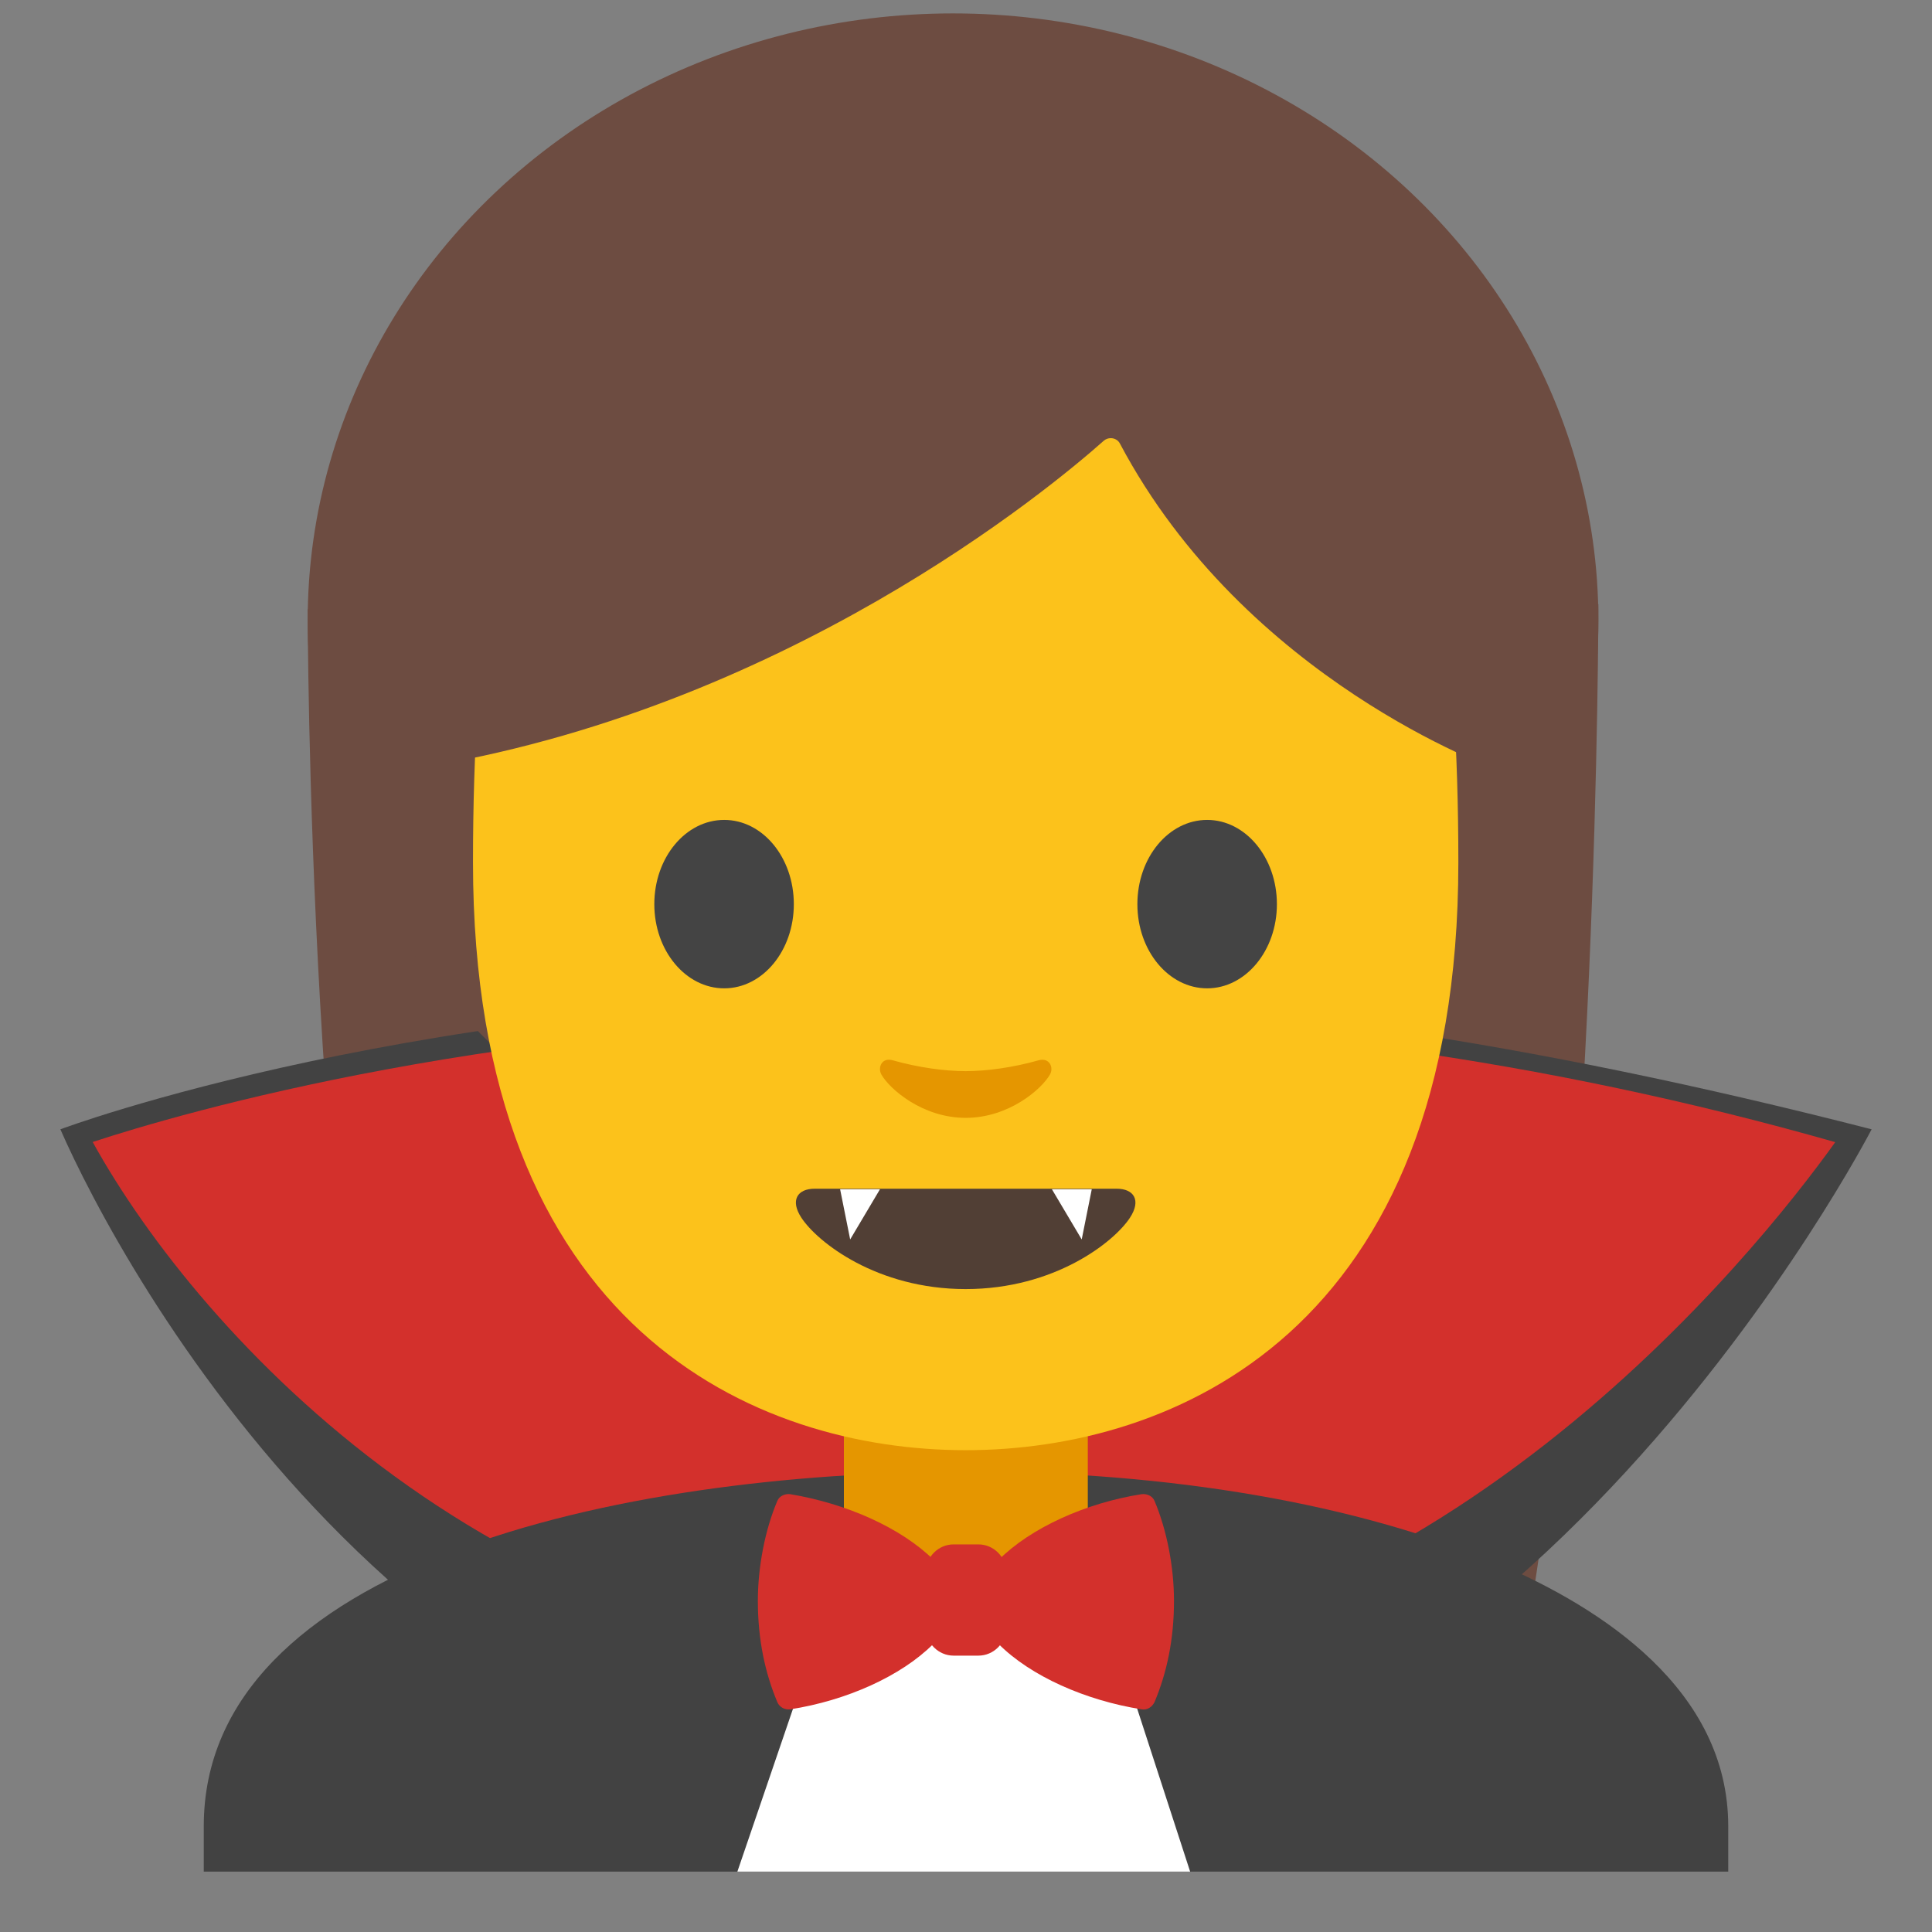 <?xml version='1.0' encoding='UTF-8'?>
<svg xmlns="http://www.w3.org/2000/svg" xmlns:xlink="http://www.w3.org/1999/xlink" xmlns:serif="http://www.serif.com/" viewBox="0 0 128 128" version="1.1" xml:space="preserve" style="fill-rule:evenodd;clip-rule:evenodd;stroke-linejoin:round;stroke-miterlimit:2;">
    <rect x="0" y="0" width="128" height="128" fill="#808080" stroke="none"/>
    <g transform="matrix(1.018,0,0,1.018,-2.011,-5.627)">
        <path d="M28.51,113.32C22,90.98 22,45.17 22,45.17L106,44.84C106,44.84 106,86.33 101.12,113.03L28.51,113.32Z" style="fill:rgb(109,76,65);fill-rule:nonzero;"/>
    </g>
    <g>
        <path d="M4,74.82C4,74.82 27.95,65.81 64,65.98C81.58,66.06 101.33,69 124,74.82C124,74.82 100.61,120.17 64,120.17C27.39,120.17 7.92,83.79 4,74.82Z" style="fill:rgb(66,66,66);fill-rule:nonzero;"/>
    </g>
    <g>
        <path d="M63.83,110.33C33.16,110.33 13.22,88.48 6.14,75.66C11.99,73.74 33.33,67.47 62.96,67.47C82.77,67.47 102.48,70.23 121.59,75.67C116.48,82.81 94.75,110.33 63.83,110.33Z" style="fill:rgb(211,48,44);fill-rule:nonzero;"/>
    </g>
    <g>
        <clipPath id="_clip1">
            <rect x="4" y="4" width="120" height="120"/>
        </clipPath>
        <g clip-path="url(#_clip1)">
            <path d="M13.5,130.5L13.5,120.99C13.5,103.7 40.71,97.53 64,97.5L64.14,97.5C77.53,97.5 89.96,99.65 99.15,103.55C106.15,106.53 114.5,111.97 114.5,120.99L114.5,130.5L13.5,130.5Z" style="fill:rgb(66,66,66);fill-rule:nonzero;"/>
        </g>
    </g>
    <g>
        <path d="M63.17,107.23C59.17,107.23 55.91,104.01 55.91,100.06L55.91,91.08L72.07,91.08L72.07,100.06C72.07,104.02 68.82,107.23 64.81,107.23L63.17,107.23Z" style="fill:rgb(229,150,0);fill-rule:nonzero;"/>
    </g>
    <clipPath id="_clip2">
        <rect x="4" y="4" width="120" height="120"/>
    </clipPath>
    <g clip-path="url(#_clip2)">
        <path d="M55,106L48.17,126L79.5,126L73,106L55,106Z" style="fill:white;fill-rule:nonzero;"/>
    </g>
    <g>
        <path d="M77.78,106.06C77.78,103.8 77.3,101.35 76.49,99.44C76.36,99.12 76.01,98.96 75.65,98.99C71.94,99.57 68.29,101.22 66.16,103.35C66,103.51 65.8,103.58 65.61,103.58L62.41,103.58C62.18,103.58 61.99,103.48 61.86,103.35C59.7,101.22 56.08,99.61 52.34,98.99C51.98,98.96 51.63,99.12 51.5,99.44C50.69,101.34 50.21,103.8 50.21,106.06L50.34,106.06L50.34,106.12L50.34,106.06L50.21,106.06C50.21,108.64 50.69,110.84 51.5,112.77C51.63,113.09 51.98,113.29 52.34,113.25C56.08,112.67 59.7,111.05 61.83,108.92C61.99,108.76 62.19,108.69 62.38,108.69L65.61,108.69C65.84,108.69 66.03,108.79 66.16,108.92C68.29,111.05 71.91,112.66 75.65,113.25C76.01,113.31 76.33,113.09 76.49,112.77C77.3,110.84 77.78,108.64 77.78,106.06L77.78,106.12L77.78,106.06Z" style="fill:rgb(211,48,44);fill-rule:nonzero;"/>
        <path d="M64.82,109.69L63.18,109.69C62.17,109.69 61.34,108.86 61.34,107.85L61.34,104.16C61.34,103.15 62.17,102.32 63.18,102.32L64.82,102.32C65.83,102.32 66.66,103.15 66.66,104.16L66.66,107.85C66.66,108.86 65.83,109.69 64.82,109.69Z" style="fill:rgb(211,48,44);fill-rule:nonzero;"/>
    </g>
    <g transform="matrix(1.018,0,0,1.018,-2.011,-5.627)">
        <ellipse cx="64" cy="45.9" rx="42" ry="39.5" style="fill:rgb(109,76,65);"/>
    </g>
    <g transform="matrix(0.763,0,0,0.808,15.146,-2.465)">
        <path d="M64,10.55C30.09,10.55 21.22,36.84 21.22,73.77C21.22,112.06 45.83,121.96 64,121.96C81.9,121.96 106.78,112.34 106.78,73.77C106.78,36.83 97.91,10.55 64,10.55Z" style="fill:rgb(252,194,27);fill-rule:nonzero;"/>
    </g>
    <g transform="matrix(0.808,0,0,0.808,12.266,-2.465)">
        <path d="M49.91,77.19C49.91,81 47.36,84.09 44.2,84.09C41.04,84.09 38.47,81 38.47,77.19C38.47,73.37 41.04,70.28 44.2,70.28C47.36,70.28 49.91,73.37 49.91,77.19M78.08,77.19C78.08,81 80.64,84.09 83.8,84.09C86.95,84.09 89.52,81 89.52,77.19C89.52,73.37 86.95,70.28 83.8,70.28C80.64,70.28 78.08,73.37 78.08,77.19" style="fill:rgb(68,68,68);fill-rule:nonzero;"/>
    </g>
    <g transform="matrix(0.808,0,0,0.808,12.266,-2.465)">
        <path d="M69.98,89.99C67.87,90.59 65.69,90.88 64,90.88C62.31,90.88 60.13,90.59 58.02,89.99C57.12,89.73 56.77,90.59 57.09,91.16C57.76,92.34 60.45,94.71 64,94.71C67.55,94.71 70.24,92.34 70.91,91.16C71.24,90.59 70.88,89.74 69.98,89.99Z" style="fill:rgb(229,150,0);fill-rule:nonzero;"/>
    </g>
    <g transform="matrix(0.808,0,0,0.808,12.266,-2.465)">
        <path d="M76.38,100.52L51.62,100.52C50.2,100.52 49.59,101.47 50.53,102.9C51.84,104.9 56.72,108.75 64,108.75C71.28,108.75 76.16,104.9 77.47,102.9C78.41,101.47 77.8,100.52 76.38,100.52Z" style="fill:rgb(81,63,53);fill-rule:nonzero;"/>
    </g>
    <g transform="matrix(1,0,0,1,-0.004,1.466)">
        <clipPath id="_clip3">
            <path d="M74.011,77.324L53.997,77.324C52.849,77.324 52.356,78.092 53.116,79.248C54.175,80.864 58.119,83.976 64.004,83.976C69.889,83.976 73.833,80.864 74.892,79.248C75.652,78.092 75.159,77.324 74.011,77.324Z" clip-rule="nonzero"/>
        </clipPath>
        <g clip-path="url(#_clip3)">
            <g>
                <path d="M55.33,75.66L56.33,80.65L58.67,76.71L55.33,75.66ZM72.67,75.66L71.67,80.65L69.33,76.71L72.67,75.66Z" style="fill:white;fill-rule:nonzero;"/>
            </g>
        </g>
    </g>
    <g transform="matrix(1.103,0,0,1.018,-7.466,-5.627)">
        <path d="M73.07,34.21C69.84,37.32 53.78,51.79 31.65,55.56L31.65,25.9C31.65,25.9 41.2,6.95 64.12,6.95C87.04,6.95 96.6,26.38 96.6,26.38L96.6,55.57C96.6,55.57 81.58,49.81 74.04,34.4C73.942,34.183 73.725,34.043 73.488,34.043C73.332,34.043 73.183,34.103 73.07,34.21Z" style="fill:rgb(109,76,65);fill-rule:nonzero;"/>
    </g>
</svg>
